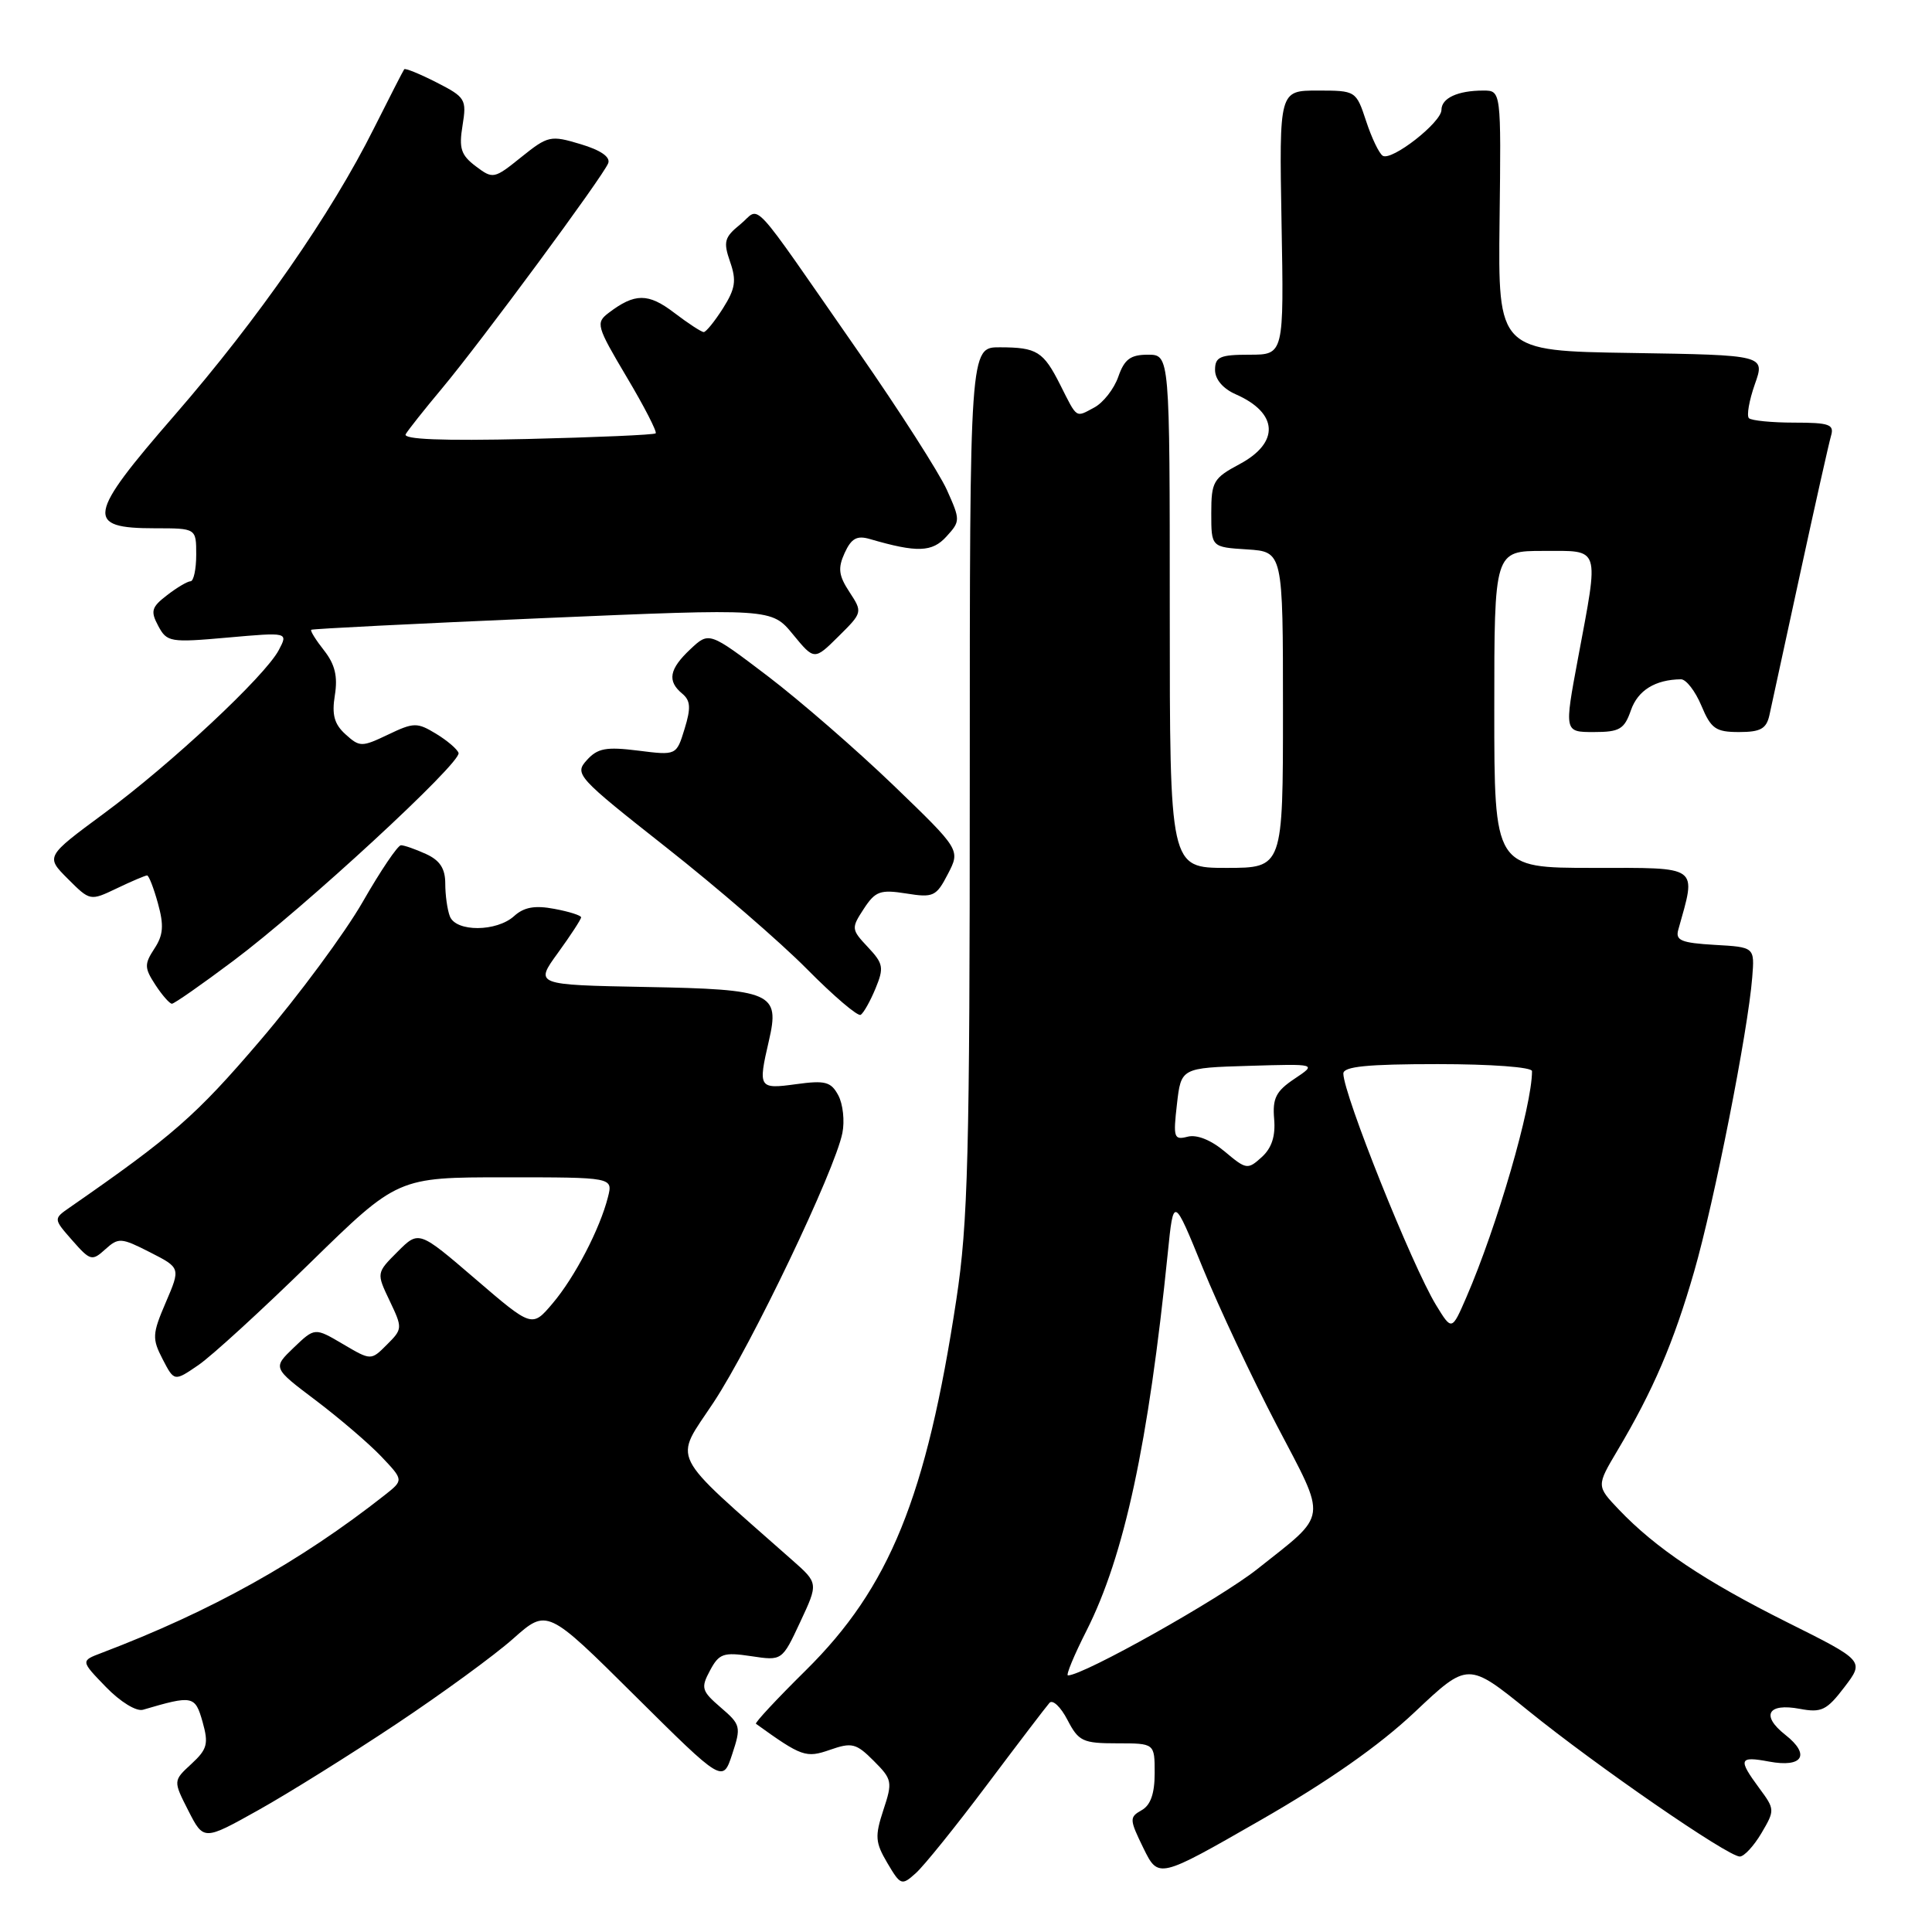 <?xml version="1.0" encoding="UTF-8" standalone="no"?>
<!DOCTYPE svg PUBLIC "-//W3C//DTD SVG 1.1//EN" "http://www.w3.org/Graphics/SVG/1.1/DTD/svg11.dtd" >
<svg xmlns="http://www.w3.org/2000/svg" xmlns:xlink="http://www.w3.org/1999/xlink" version="1.1" viewBox="0 0 256 256">
 <g >
 <path fill="currentColor"
d=" M 130.78 236.50 C 134.91 231.00 138.64 226.11 139.06 225.64 C 139.48 225.16 140.55 226.17 141.44 227.89 C 142.92 230.74 143.47 231.00 148.03 231.00 C 153.00 231.00 153.00 231.00 153.00 234.95 C 153.00 237.66 152.46 239.21 151.26 239.87 C 149.63 240.79 149.65 241.08 151.51 244.89 C 153.50 248.94 153.50 248.94 166.96 241.22 C 175.98 236.05 182.74 231.31 187.46 226.86 C 194.51 220.21 194.51 220.21 202.51 226.68 C 211.55 234.00 228.95 246.00 230.53 246.00 C 231.10 246.00 232.39 244.61 233.40 242.90 C 235.19 239.86 235.19 239.75 233.11 236.94 C 230.27 233.09 230.42 232.67 234.42 233.42 C 238.87 234.25 239.93 232.52 236.57 229.88 C 233.30 227.31 234.23 225.63 238.48 226.43 C 241.35 226.97 242.05 226.63 244.39 223.56 C 247.05 220.07 247.05 220.07 236.77 214.94 C 225.87 209.49 219.38 205.14 214.52 200.04 C 211.53 196.90 211.53 196.90 214.32 192.20 C 219.06 184.23 221.78 177.87 224.48 168.50 C 227.15 159.25 231.62 136.62 232.18 129.50 C 232.50 125.50 232.50 125.50 227.20 125.20 C 222.77 124.94 221.98 124.61 222.38 123.20 C 224.79 114.58 225.37 115.00 211.08 115.00 C 198.00 115.00 198.00 115.00 198.00 94.00 C 198.00 73.00 198.00 73.00 204.50 73.00 C 212.15 73.00 211.90 72.21 209.09 87.25 C 207.27 97.00 207.27 97.00 211.19 97.00 C 214.61 97.00 215.23 96.63 216.11 94.10 C 217.03 91.47 219.33 90.05 222.74 90.01 C 223.42 90.01 224.63 91.57 225.44 93.50 C 226.72 96.56 227.34 97.00 230.43 97.00 C 233.28 97.00 234.06 96.57 234.46 94.75 C 234.73 93.51 236.56 85.08 238.53 76.00 C 240.50 66.92 242.34 58.71 242.62 57.75 C 243.07 56.24 242.41 56.00 237.73 56.00 C 234.76 56.00 232.07 55.73 231.74 55.41 C 231.42 55.08 231.77 53.07 232.52 50.93 C 233.90 47.05 233.90 47.05 216.20 46.77 C 198.50 46.50 198.50 46.50 198.70 29.25 C 198.91 12.00 198.91 12.00 196.54 12.00 C 193.16 12.00 191.00 13.00 191.00 14.56 C 191.00 16.22 184.41 21.37 183.22 20.64 C 182.74 20.34 181.75 18.28 181.02 16.05 C 179.69 12.02 179.65 12.00 174.59 12.00 C 169.50 12.00 169.50 12.00 169.81 29.50 C 170.13 47.00 170.13 47.00 165.56 47.00 C 161.65 47.00 161.00 47.29 161.00 49.02 C 161.00 50.27 162.06 51.51 163.75 52.25 C 169.38 54.72 169.59 58.65 164.25 61.50 C 160.77 63.36 160.50 63.83 160.50 68.00 C 160.50 72.50 160.50 72.50 165.25 72.80 C 170.00 73.11 170.00 73.11 170.00 94.05 C 170.00 115.00 170.00 115.00 162.50 115.00 C 155.00 115.00 155.00 115.00 155.00 81.00 C 155.00 47.00 155.00 47.00 152.10 47.00 C 149.79 47.00 148.99 47.60 148.18 49.92 C 147.62 51.53 146.18 53.37 144.99 54.00 C 142.49 55.34 142.77 55.53 140.49 51.00 C 138.25 46.56 137.40 46.03 132.50 46.02 C 128.50 46.00 128.50 46.00 128.50 103.25 C 128.50 153.05 128.27 162.02 126.72 172.20 C 122.75 198.37 117.87 210.37 106.76 221.34 C 102.95 225.10 99.99 228.28 100.17 228.41 C 106.24 232.78 106.79 232.97 109.98 231.86 C 112.87 230.85 113.45 230.99 115.77 233.32 C 118.22 235.77 118.29 236.10 117.05 239.84 C 115.91 243.32 115.97 244.13 117.58 246.86 C 119.33 249.82 119.48 249.88 121.33 248.22 C 122.40 247.28 126.65 242.00 130.78 236.50 Z  M 52.50 228.45 C 58.55 224.42 65.53 219.33 68.00 217.13 C 72.50 213.14 72.50 213.14 84.13 224.69 C 95.77 236.24 95.77 236.24 97.02 232.44 C 98.22 228.81 98.15 228.52 95.50 226.25 C 92.96 224.06 92.84 223.66 94.08 221.35 C 95.28 219.10 95.86 218.90 99.53 219.45 C 103.63 220.07 103.63 220.07 106.03 214.93 C 108.44 209.78 108.44 209.78 104.97 206.72 C 88.37 192.04 89.26 193.84 94.57 185.80 C 99.60 178.17 110.63 155.11 111.62 150.13 C 111.94 148.54 111.70 146.30 111.08 145.14 C 110.11 143.33 109.35 143.13 105.48 143.66 C 100.53 144.34 100.43 144.17 101.88 137.92 C 103.36 131.54 102.34 131.09 85.59 130.78 C 70.85 130.50 70.85 130.50 73.93 126.26 C 75.62 123.93 77.00 121.81 77.00 121.55 C 77.00 121.30 75.41 120.79 73.46 120.43 C 70.88 119.94 69.43 120.20 68.13 121.38 C 65.81 123.49 60.41 123.51 59.61 121.42 C 59.27 120.55 59.00 118.60 59.00 117.08 C 59.00 115.09 58.29 114.00 56.45 113.16 C 55.05 112.52 53.56 112.00 53.13 112.00 C 52.71 112.00 50.43 115.37 48.07 119.49 C 45.71 123.61 39.57 131.92 34.41 137.95 C 25.96 147.84 22.89 150.52 9.23 160.00 C 7.07 161.50 7.07 161.50 9.58 164.36 C 11.96 167.07 12.20 167.13 13.95 165.54 C 15.70 163.96 16.06 163.99 19.87 165.93 C 23.93 168.00 23.93 168.00 21.97 172.57 C 20.17 176.76 20.14 177.37 21.55 180.10 C 23.09 183.07 23.09 183.07 26.29 180.88 C 28.06 179.67 34.72 173.57 41.09 167.34 C 52.69 156.00 52.69 156.00 66.95 156.00 C 81.22 156.00 81.22 156.00 80.56 158.61 C 79.50 162.82 76.16 169.25 73.22 172.71 C 70.50 175.92 70.50 175.92 63.00 169.48 C 55.50 163.04 55.50 163.04 52.69 165.85 C 49.87 168.67 49.87 168.67 51.63 172.36 C 53.35 175.97 53.35 176.10 51.27 178.17 C 49.16 180.29 49.16 180.29 45.43 178.09 C 41.71 175.90 41.71 175.90 38.92 178.57 C 36.13 181.25 36.13 181.25 41.82 185.54 C 44.94 187.90 48.85 191.24 50.50 192.97 C 53.49 196.12 53.49 196.12 51.00 198.09 C 39.77 206.93 28.03 213.48 13.46 219.02 C 10.68 220.07 10.68 220.07 14.04 223.54 C 15.95 225.51 18.07 226.81 18.95 226.55 C 25.55 224.61 25.85 224.67 26.84 228.15 C 27.66 231.07 27.47 231.78 25.36 233.73 C 22.94 235.96 22.94 235.96 24.96 239.93 C 26.99 243.90 26.99 243.90 34.25 239.84 C 38.24 237.61 46.45 232.48 52.50 228.45 Z  M 116.01 130.98 C 117.15 128.22 117.05 127.68 115.00 125.50 C 112.79 123.15 112.78 122.99 114.46 120.42 C 115.99 118.08 116.64 117.85 120.07 118.39 C 123.67 118.97 124.06 118.79 125.60 115.81 C 127.26 112.61 127.26 112.61 118.38 104.05 C 113.49 99.35 106.00 92.84 101.73 89.59 C 93.96 83.69 93.96 83.69 91.48 86.02 C 88.67 88.66 88.38 90.24 90.40 91.91 C 91.50 92.83 91.57 93.80 90.71 96.58 C 89.63 100.10 89.63 100.10 84.55 99.46 C 80.31 98.93 79.18 99.14 77.75 100.73 C 76.09 102.56 76.46 102.97 88.26 112.27 C 94.99 117.57 103.39 124.83 106.92 128.40 C 110.46 131.98 113.66 134.71 114.04 134.47 C 114.43 134.24 115.31 132.67 116.01 130.98 Z  M 30.91 127.32 C 40.29 120.31 61.18 101.03 60.76 99.77 C 60.59 99.26 59.24 98.11 57.77 97.22 C 55.28 95.71 54.82 95.71 51.42 97.34 C 47.92 99.01 47.66 99.00 45.78 97.30 C 44.29 95.95 43.95 94.71 44.37 92.12 C 44.77 89.63 44.39 88.04 42.95 86.20 C 41.86 84.82 41.09 83.59 41.24 83.45 C 41.38 83.32 55.17 82.63 71.87 81.91 C 102.24 80.61 102.24 80.61 105.07 84.06 C 107.90 87.50 107.90 87.50 111.11 84.32 C 114.29 81.17 114.31 81.12 112.56 78.45 C 111.12 76.26 111.00 75.29 111.92 73.27 C 112.81 71.33 113.55 70.92 115.28 71.43 C 121.52 73.25 123.52 73.18 125.41 71.09 C 127.26 69.06 127.26 68.91 125.46 64.90 C 124.44 62.65 119.18 54.43 113.77 46.65 C 98.90 25.28 100.91 27.44 98.09 29.73 C 95.98 31.44 95.82 32.03 96.74 34.69 C 97.61 37.17 97.44 38.25 95.80 40.85 C 94.70 42.58 93.55 44.00 93.25 44.00 C 92.94 44.00 91.18 42.85 89.33 41.44 C 85.90 38.82 84.12 38.82 80.66 41.45 C 78.91 42.78 79.03 43.20 83.04 49.96 C 85.37 53.87 87.09 57.23 86.88 57.42 C 86.67 57.62 79.00 57.95 69.83 58.17 C 58.57 58.43 53.35 58.22 53.76 57.53 C 54.09 56.96 56.24 54.25 58.54 51.50 C 63.76 45.26 79.92 23.36 80.59 21.63 C 80.91 20.80 79.58 19.89 76.93 19.10 C 72.95 17.90 72.61 17.98 69.07 20.82 C 65.47 23.72 65.32 23.75 63.04 22.03 C 61.08 20.55 60.79 19.66 61.29 16.62 C 61.85 13.16 61.68 12.88 57.84 10.92 C 55.62 9.79 53.69 9.00 53.56 9.18 C 53.42 9.36 51.62 12.88 49.55 17.00 C 43.88 28.35 34.24 42.22 23.16 54.99 C 11.52 68.38 11.24 70.00 20.54 70.00 C 26.00 70.00 26.00 70.00 26.00 73.50 C 26.00 75.42 25.66 77.01 25.25 77.02 C 24.84 77.03 23.43 77.86 22.13 78.87 C 20.07 80.45 19.92 80.98 20.97 82.94 C 22.12 85.09 22.54 85.16 30.18 84.48 C 38.19 83.77 38.19 83.77 36.94 86.14 C 35.12 89.59 22.69 101.21 13.77 107.79 C 6.04 113.50 6.04 113.50 8.99 116.45 C 11.94 119.40 11.94 119.40 15.50 117.70 C 17.46 116.76 19.26 116.00 19.49 116.00 C 19.72 116.00 20.37 117.67 20.93 119.71 C 21.74 122.63 21.64 123.91 20.45 125.71 C 19.11 127.76 19.13 128.26 20.59 130.50 C 21.49 131.88 22.48 133.00 22.78 133.00 C 23.08 133.00 26.74 130.45 30.91 127.32 Z  M 143.98 216.05 C 148.98 206.14 152.17 191.30 154.74 166.00 C 155.50 158.50 155.50 158.50 159.37 168.00 C 161.50 173.22 165.91 182.60 169.17 188.84 C 175.90 201.70 176.08 200.39 166.60 207.91 C 161.63 211.85 143.56 222.00 141.51 222.00 C 141.21 222.00 142.32 219.32 143.98 216.05 Z  M 190.28 172.92 C 187.10 167.70 178.02 145.02 178.00 142.25 C 178.00 141.32 181.16 141.00 190.50 141.00 C 197.58 141.00 203.00 141.40 203.00 141.93 C 203.00 146.57 198.37 162.51 194.29 171.92 C 192.37 176.34 192.37 176.34 190.28 172.92 Z  M 162.29 152.59 C 160.46 151.05 158.58 150.30 157.36 150.62 C 155.55 151.09 155.44 150.74 155.95 146.32 C 156.50 141.50 156.50 141.50 165.50 141.23 C 174.50 140.96 174.50 140.96 171.52 142.95 C 169.07 144.59 168.60 145.53 168.83 148.26 C 169.03 150.54 168.51 152.13 167.18 153.33 C 165.33 155.01 165.13 154.98 162.29 152.59 Z "/>
</g>
</svg>